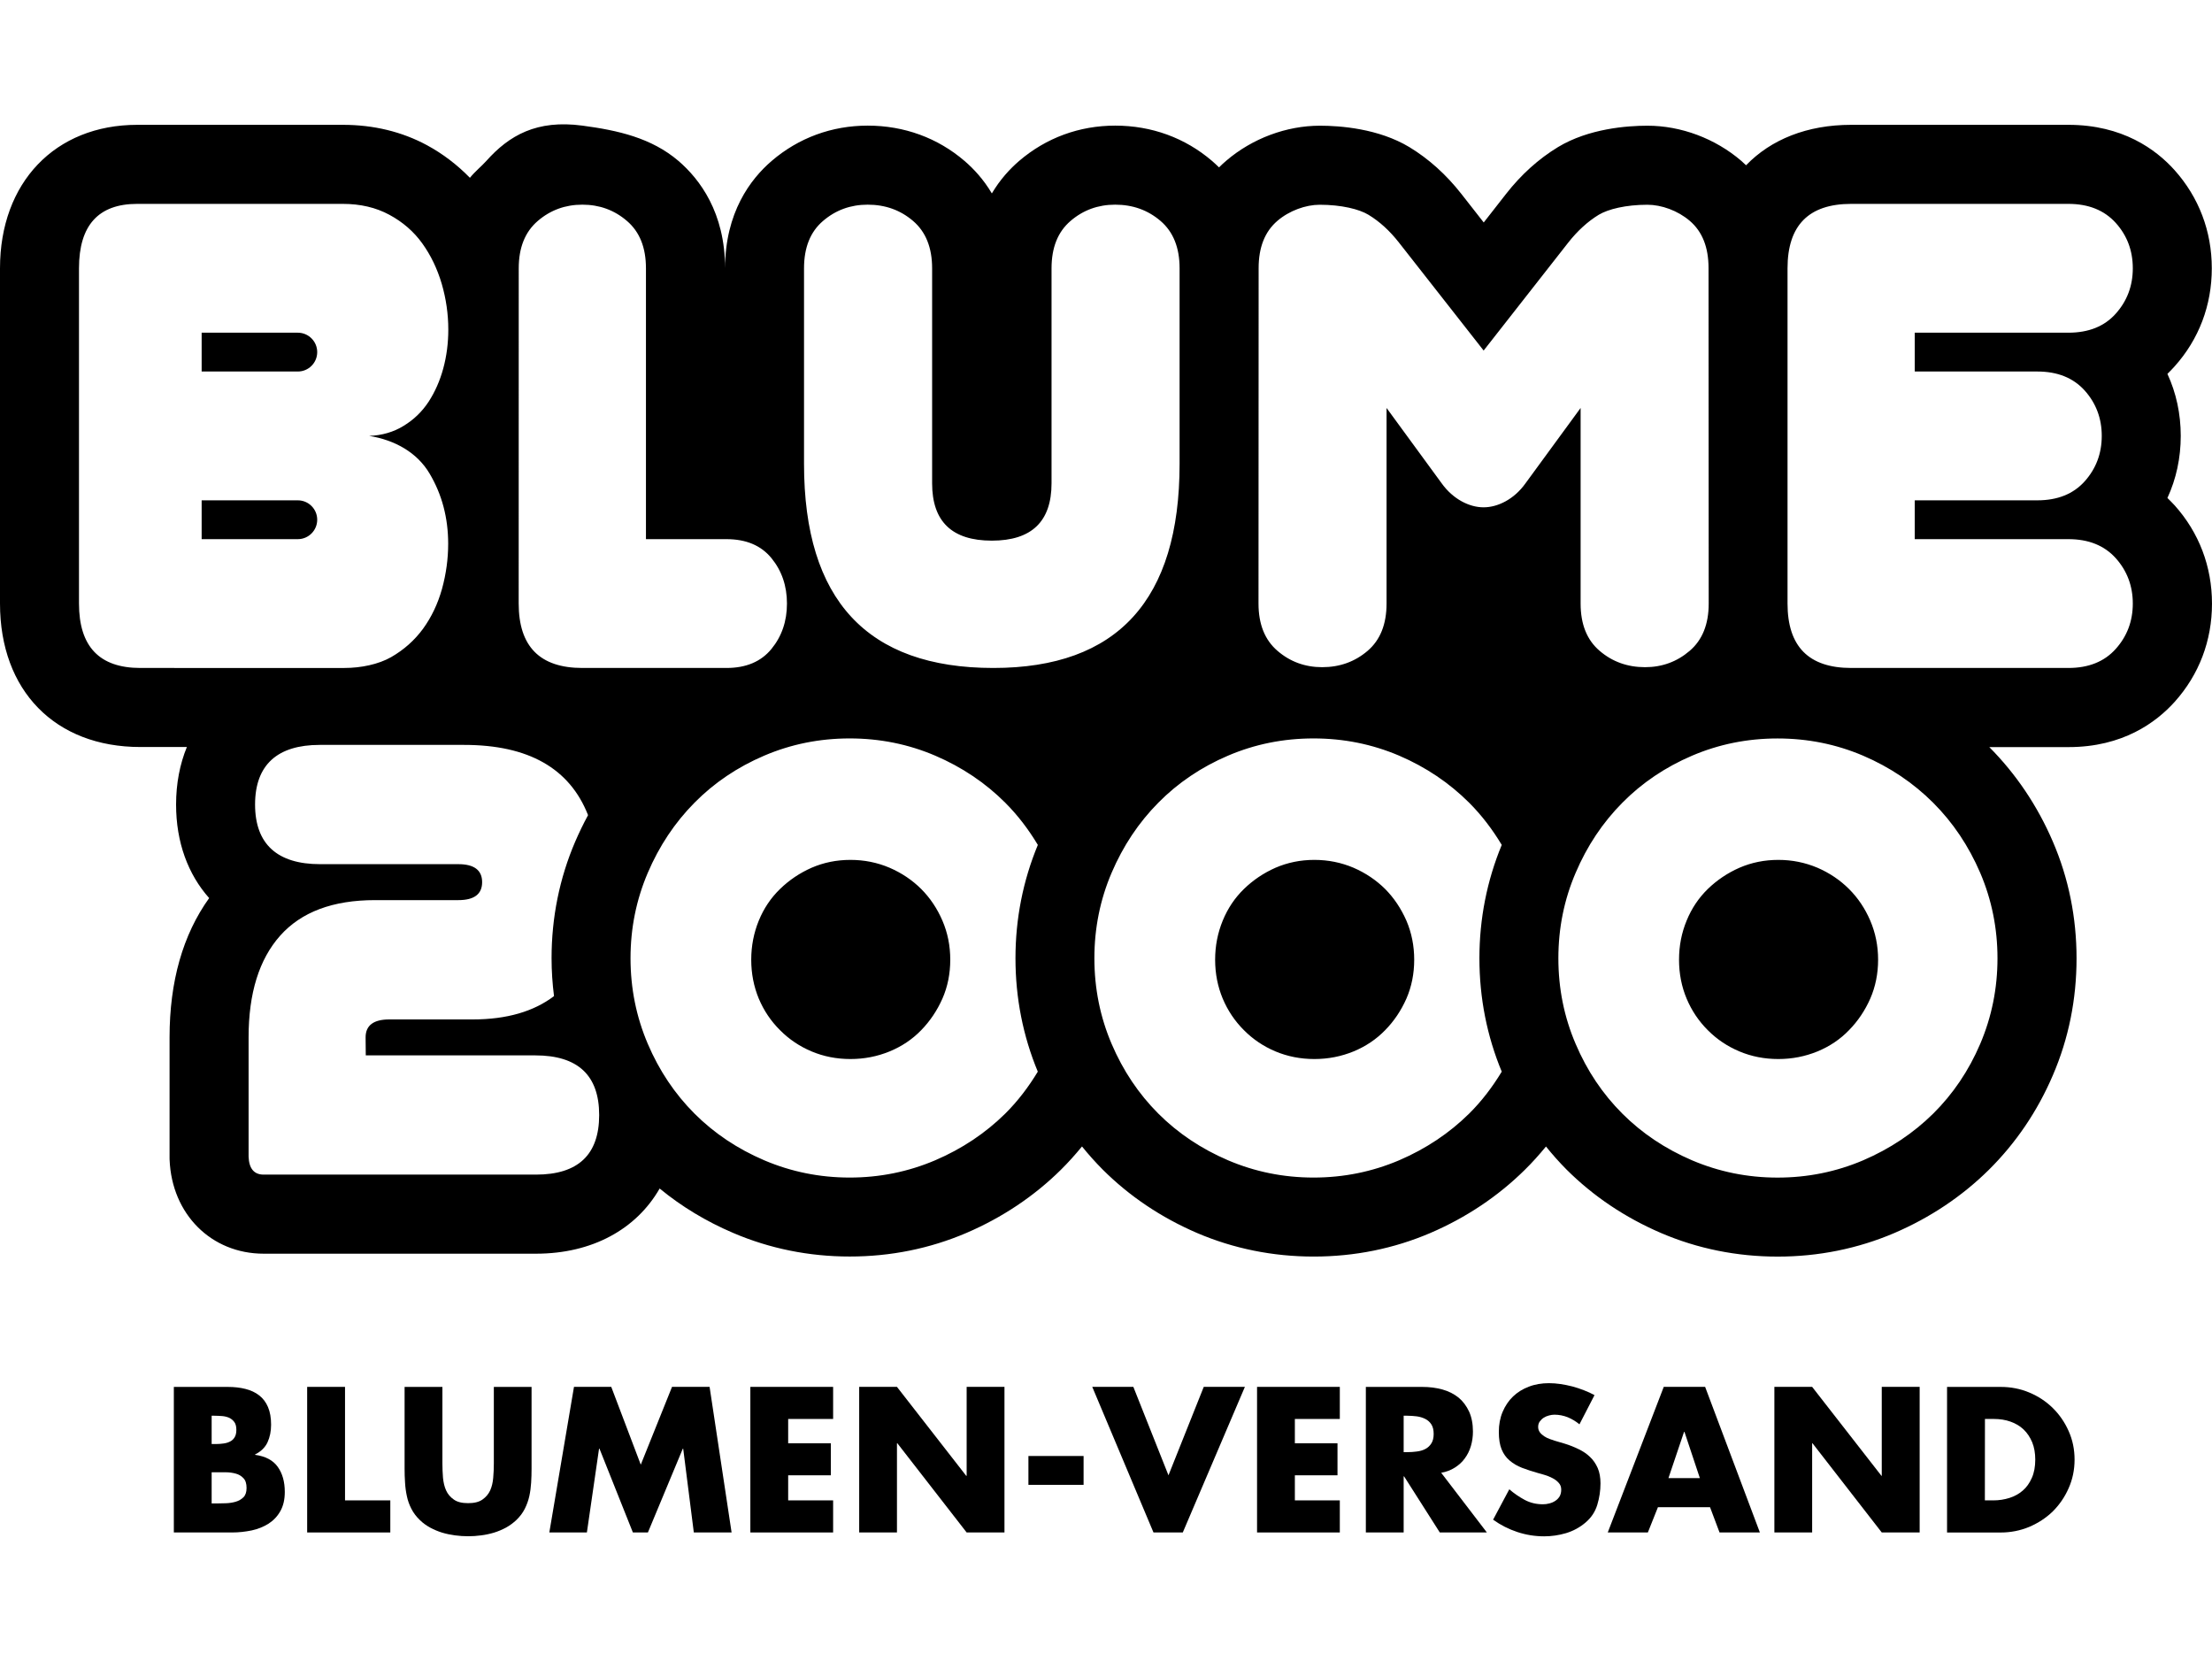 <?xml version="1.0" encoding="utf-8"?>
<!-- Generator: Adobe Illustrator 16.0.0, SVG Export Plug-In . SVG Version: 6.00 Build 0)  -->
<!DOCTYPE svg PUBLIC "-//W3C//DTD SVG 1.1//EN" "http://www.w3.org/Graphics/SVG/1.1/DTD/svg11.dtd">
<svg version="1.1" id="Ebene_1" xmlns="http://www.w3.org/2000/svg" xmlns:xlink="http://www.w3.org/1999/xlink" x="0px" y="0px"
	 width="53.29px" height="40px" viewBox="50.857 0 53.29 40" enable-background="new 50.857 0 53.29 40" xml:space="preserve">
<g>
	<path d="M95.402,21.414c-0.213-0.213-0.467-0.385-0.76-0.512c-0.297-0.125-0.609-0.189-0.943-0.189
		c-0.335,0-0.647,0.064-0.936,0.189c-0.289,0.127-0.543,0.299-0.763,0.512c-0.219,0.214-0.39,0.467-0.51,0.762
		c-0.122,0.295-0.183,0.608-0.183,0.942s0.061,0.647,0.183,0.937c0.12,0.287,0.291,0.541,0.51,0.76
		c0.22,0.221,0.474,0.391,0.763,0.512c0.287,0.121,0.601,0.183,0.936,0.183c0.334,0,0.646-0.062,0.943-0.183
		c0.293-0.121,0.547-0.291,0.76-0.512c0.215-0.219,0.385-0.473,0.512-0.76c0.126-0.289,0.189-0.603,0.189-0.937
		s-0.063-0.647-0.189-0.942C95.787,21.881,95.617,21.628,95.402,21.414 M58.032,8.014h-2.317v0.935h2.317
		c0.258,0,0.467-0.209,0.467-0.467C58.499,8.224,58.29,8.014,58.032,8.014 M99.939,8.949c0.485,0,0.865,0.152,1.141,0.458
		c0.273,0.305,0.411,0.67,0.411,1.093c0,0.424-0.138,0.789-0.411,1.094c-0.273,0.305-0.654,0.458-1.141,0.458h-2.953v0.935h3.701
		c0.485,0,0.865,0.152,1.141,0.458c0.273,0.305,0.411,0.67,0.411,1.093c0,0.424-0.138,0.789-0.411,1.093
		c-0.273,0.306-0.654,0.459-1.141,0.459h-5.233c-1.022,0-1.533-0.517-1.533-1.552V6.463c0-1.035,0.511-1.552,1.533-1.552h5.233
		c0.485,0,0.865,0.153,1.141,0.458c0.275,0.305,0.411,0.67,0.411,1.094c0,0.424-0.138,0.788-0.411,1.093
		c-0.273,0.306-0.654,0.458-1.141,0.458h-3.701v0.935H99.939z M98.979,23.083c0,0.728-0.14,1.414-0.416,2.062
		c-0.276,0.646-0.654,1.205-1.133,1.68c-0.479,0.473-1.043,0.848-1.688,1.125c-0.646,0.275-1.333,0.416-2.062,0.416
		c-0.727,0-1.412-0.141-2.059-0.416c-0.646-0.277-1.207-0.652-1.68-1.125c-0.475-0.475-0.85-1.033-1.125-1.68
		c-0.277-0.646-0.416-1.334-0.416-2.062c0-0.726,0.139-1.412,0.416-2.058c0.275-0.646,0.65-1.209,1.125-1.688
		c0.473-0.479,1.033-0.857,1.68-1.134c0.646-0.276,1.332-0.415,2.059-0.415c0.729,0,1.414,0.139,2.062,0.415
		c0.646,0.277,1.208,0.655,1.688,1.134c0.479,0.479,0.855,1.042,1.133,1.688C98.839,21.671,98.979,22.359,98.979,23.083
		 M87.609,11.641c-0.274,0.386-0.67,0.579-1.008,0.579h-0.006c-0.336,0-0.731-0.193-1.007-0.579l-1.327-1.814v4.711
		c0,0.499-0.152,0.879-0.457,1.14c-0.307,0.262-0.671,0.393-1.095,0.393c-0.411,0-0.771-0.131-1.075-0.393
		c-0.305-0.261-0.458-0.641-0.458-1.14l0.003-8.079c0-0.499,0.148-0.879,0.453-1.14c0.287-0.246,0.682-0.387,1.02-0.387
		c0.52,0,0.949,0.106,1.172,0.241c0.268,0.162,0.514,0.386,0.738,0.673L86.6,8.444l2.036-2.598c0.226-0.287,0.472-0.511,0.738-0.673
		c0.226-0.135,0.651-0.241,1.171-0.241c0.339,0,0.732,0.141,1.02,0.387c0.306,0.261,0.453,0.641,0.453,1.14l0.004,8.079
		c0,0.499-0.153,0.879-0.459,1.14c-0.306,0.262-0.664,0.393-1.074,0.393c-0.424,0-0.788-0.131-1.094-0.393
		c-0.307-0.261-0.459-0.641-0.459-1.14V9.827L87.609,11.641z M87.036,25.814c-0.224,0.369-0.481,0.709-0.785,1.01
		c-0.479,0.473-1.042,0.848-1.687,1.125c-0.647,0.275-1.334,0.416-2.062,0.416s-1.414-0.141-2.06-0.416
		c-0.646-0.277-1.207-0.652-1.68-1.125c-0.474-0.475-0.849-1.033-1.125-1.68c-0.276-0.647-0.415-1.334-0.415-2.062
		c0-0.726,0.139-1.412,0.415-2.058c0.276-0.646,0.651-1.209,1.125-1.688c0.473-0.479,1.032-0.857,1.68-1.134
		c0.646-0.276,1.332-0.415,2.06-0.415s1.413,0.139,2.062,0.415c0.645,0.277,1.207,0.655,1.687,1.134
		c0.304,0.304,0.562,0.645,0.785,1.016c-0.356,0.86-0.538,1.778-0.538,2.73C86.498,24.039,86.68,24.957,87.036,25.814 M74.788,16.09
		c-3.04,0-4.561-1.639-4.561-4.916V6.463c0-0.499,0.151-0.879,0.458-1.141C70.99,5.06,71.349,4.93,71.76,4.93
		c0.424,0,0.788,0.13,1.094,0.392c0.306,0.262,0.459,0.642,0.459,1.141v5.178c0,0.922,0.479,1.382,1.438,1.382
		s1.439-0.46,1.439-1.382V6.463c0-0.499,0.152-0.879,0.458-1.141c0.305-0.262,0.664-0.392,1.075-0.392
		c0.423,0,0.787,0.13,1.093,0.392c0.306,0.262,0.459,0.642,0.459,1.141v4.711C79.275,14.451,77.779,16.09,74.788,16.09
		 M75.859,25.814c-0.223,0.369-0.481,0.709-0.784,1.01c-0.479,0.473-1.042,0.848-1.688,1.125c-0.646,0.275-1.333,0.416-2.06,0.416
		c-0.726,0-1.413-0.141-2.059-0.416c-0.647-0.277-1.207-0.652-1.68-1.125c-0.474-0.475-0.849-1.033-1.125-1.68
		c-0.276-0.647-0.416-1.334-0.416-2.062c0-0.726,0.14-1.412,0.416-2.058c0.276-0.646,0.651-1.209,1.125-1.688
		c0.473-0.479,1.032-0.857,1.68-1.134c0.646-0.276,1.333-0.415,2.059-0.415c0.727,0,1.414,0.139,2.06,0.415
		c0.646,0.277,1.209,0.655,1.688,1.134c0.304,0.304,0.562,0.645,0.785,1.016c-0.357,0.86-0.539,1.778-0.539,2.73
		C75.321,24.039,75.503,24.957,75.859,25.814 M63.769,28.294h-6.561c-0.23,0-0.352-0.146-0.362-0.433v-2.875
		c0-1.061,0.253-1.877,0.761-2.448c0.508-0.57,1.269-0.856,2.285-0.856H61.9c0.381,0,0.572-0.144,0.572-0.433
		c0-0.287-0.191-0.433-0.572-0.433h-3.331c-1.027,0-1.567-0.479-1.567-1.437s0.541-1.436,1.557-1.436h3.479
		c1.552,0,2.544,0.566,2.986,1.692c-0.112,0.206-0.215,0.419-0.31,0.639c-0.378,0.881-0.569,1.827-0.569,2.808
		c0,0.31,0.021,0.612,0.059,0.912c-0.488,0.371-1.14,0.562-1.958,0.562h-2.01c-0.381,0-0.571,0.145-0.571,0.432l0.004,0.434h4.083
		c1.026,0,1.54,0.479,1.54,1.438C65.291,27.816,64.783,28.294,63.769,28.294 M54.237,16.09c-0.985,0-1.477-0.517-1.477-1.552V6.463
		c0-1.035,0.468-1.552,1.401-1.552h4.954c0.424,0,0.797,0.087,1.121,0.262c0.324,0.174,0.59,0.405,0.795,0.691
		c0.206,0.287,0.361,0.611,0.468,0.973c0.105,0.361,0.158,0.729,0.158,1.102c0,0.324-0.04,0.636-0.121,0.935s-0.2,0.567-0.354,0.804
		c-0.156,0.237-0.355,0.43-0.6,0.579c-0.242,0.15-0.52,0.231-0.831,0.243c0.623,0.1,1.156,0.402,1.455,0.907
		c0.3,0.505,0.448,1.069,0.448,1.692c0,0.361-0.049,0.722-0.148,1.084c-0.101,0.361-0.254,0.682-0.458,0.963
		c-0.206,0.28-0.462,0.507-0.767,0.682c-0.306,0.175-0.729,0.262-1.129,0.262H54.237z M63.354,6.463
		c0-0.499,0.153-0.879,0.459-1.141c0.305-0.262,0.663-0.392,1.074-0.392c0.411,0,0.77,0.13,1.074,0.392
		c0.307,0.262,0.458,0.642,0.458,1.141v6.524h1.939c0.474,0,0.835,0.152,1.085,0.458c0.249,0.305,0.373,0.67,0.373,1.093
		c0,0.424-0.124,0.789-0.373,1.093c-0.25,0.306-0.611,0.459-1.085,0.459h-3.472c-1.021,0-1.533-0.517-1.533-1.552L63.354,6.463
		L63.354,6.463z M103.073,11.995c0.212-0.459,0.321-0.964,0.321-1.495s-0.109-1.035-0.321-1.494c0.062-0.06,0.118-0.12,0.171-0.178
		c0.588-0.655,0.898-1.473,0.898-2.365c0-0.893-0.311-1.71-0.897-2.365c-0.448-0.499-1.254-1.091-2.558-1.091h-5.233
		c-1.062,0-1.933,0.353-2.532,0.974c-0.039-0.038-0.079-0.074-0.117-0.108c-0.628-0.537-1.449-0.845-2.259-0.845
		c-0.485,0-1.412,0.067-2.153,0.514c-0.468,0.284-0.889,0.663-1.254,1.13l-0.537,0.687l-0.539-0.688
		c-0.365-0.466-0.787-0.845-1.252-1.127c-0.744-0.449-1.672-0.516-2.156-0.516c-0.809,0-1.631,0.308-2.258,0.845
		c-0.058,0.048-0.114,0.102-0.172,0.159c-0.058-0.056-0.113-0.108-0.168-0.155c-0.65-0.557-1.457-0.851-2.333-0.851
		c-0.865,0-1.665,0.294-2.315,0.851c-0.219,0.188-0.457,0.444-0.657,0.782c-0.2-0.338-0.438-0.593-0.658-0.782
		c-0.649-0.557-1.457-0.851-2.333-0.851c-0.864,0-1.665,0.294-2.314,0.851c-0.51,0.438-1.12,1.242-1.122,2.582
		c-0.001-1.339-0.611-2.143-1.122-2.582c-0.653-0.557-1.46-0.737-2.316-0.851c-1.098-0.147-1.763,0.233-2.314,0.851
		c-0.113,0.127-0.265,0.245-0.395,0.406c-0.302-0.309-0.646-0.575-1.036-0.786c-0.605-0.326-1.286-0.49-2.025-0.49h-4.954
		c-1.977,0-3.306,1.389-3.306,3.456v8.075c0,2.099,1.327,3.456,3.381,3.456h1.121c-0.169,0.412-0.26,0.878-0.26,1.386
		c0,0.909,0.288,1.681,0.797,2.253c-0.634,0.883-0.954,2.01-0.954,3.354V27.9l0.001,0.037c0.052,1.311,1.005,2.262,2.266,2.262
		h6.561c1.357,0,2.418-0.592,2.979-1.57c0.527,0.434,1.12,0.792,1.771,1.07c0.881,0.377,1.825,0.568,2.809,0.568
		s1.929-0.191,2.81-0.568c0.864-0.371,1.63-0.883,2.276-1.521c0.181-0.179,0.349-0.367,0.509-0.562
		c0.156,0.193,0.322,0.379,0.498,0.556c0.643,0.642,1.407,1.155,2.273,1.528c0.882,0.377,1.826,0.568,2.811,0.568
		s1.93-0.191,2.811-0.568c0.863-0.371,1.629-0.883,2.275-1.521c0.182-0.179,0.35-0.367,0.51-0.562
		c0.155,0.193,0.32,0.379,0.496,0.556c0.644,0.642,1.408,1.155,2.276,1.528c0.88,0.377,1.826,0.568,2.81,0.568
		c0.982,0,1.928-0.191,2.811-0.568c0.863-0.371,1.629-0.883,2.275-1.521c0.652-0.646,1.174-1.414,1.545-2.283
		c0.379-0.881,0.569-1.826,0.569-2.812c0-0.981-0.19-1.927-0.569-2.808c-0.371-0.865-0.888-1.633-1.533-2.281h1.91
		c1.304,0,2.108-0.593,2.556-1.09c0.588-0.655,0.899-1.473,0.899-2.366c0-0.892-0.312-1.71-0.898-2.365
		C103.191,12.114,103.135,12.055,103.073,11.995 M73.05,21.414c-0.214-0.213-0.468-0.385-0.762-0.512
		c-0.294-0.125-0.609-0.189-0.943-0.189c-0.335,0-0.646,0.064-0.935,0.189c-0.288,0.127-0.542,0.299-0.761,0.512
		c-0.221,0.214-0.391,0.467-0.512,0.762c-0.12,0.295-0.182,0.608-0.182,0.942s0.062,0.647,0.182,0.937
		c0.121,0.287,0.291,0.541,0.512,0.76c0.219,0.221,0.473,0.391,0.761,0.512s0.6,0.183,0.935,0.183c0.334,0,0.649-0.062,0.943-0.183
		s0.548-0.291,0.762-0.512c0.213-0.219,0.384-0.473,0.511-0.76c0.127-0.289,0.189-0.603,0.189-0.937s-0.062-0.647-0.189-0.942
		S73.263,21.628,73.05,21.414 M58.032,12.052h-2.317v0.935h2.317c0.258,0,0.467-0.21,0.467-0.468
		C58.499,12.261,58.29,12.052,58.032,12.052 M84.227,21.414c-0.215-0.213-0.469-0.385-0.762-0.512
		c-0.295-0.125-0.609-0.189-0.943-0.189s-0.646,0.064-0.936,0.189c-0.288,0.127-0.542,0.299-0.761,0.512
		c-0.22,0.214-0.39,0.467-0.511,0.762s-0.183,0.608-0.183,0.942s0.062,0.647,0.183,0.937c0.121,0.287,0.291,0.541,0.511,0.76
		c0.219,0.221,0.473,0.391,0.761,0.512c0.289,0.121,0.602,0.183,0.936,0.183s0.648-0.062,0.943-0.183
		c0.293-0.121,0.547-0.291,0.762-0.512c0.215-0.219,0.385-0.473,0.512-0.76c0.126-0.289,0.188-0.603,0.188-0.937
		s-0.062-0.647-0.188-0.942C84.609,21.881,84.439,21.628,84.227,21.414"/>
	<g>
		<path d="M55.956,36.215h0.115c0.068,0,0.145-0.002,0.229-0.005s0.163-0.015,0.237-0.037c0.073-0.021,0.136-0.058,0.186-0.108
			c0.05-0.051,0.074-0.125,0.074-0.222c0-0.104-0.024-0.184-0.074-0.235c-0.05-0.055-0.112-0.092-0.188-0.112
			c-0.076-0.021-0.158-0.032-0.244-0.032h-0.242h-0.093V36.215z M55.956,34.784h0.102c0.062,0,0.123-0.005,0.182-0.013
			c0.059-0.008,0.111-0.022,0.158-0.047c0.046-0.021,0.083-0.057,0.111-0.102c0.028-0.045,0.042-0.105,0.042-0.18
			c0-0.08-0.016-0.145-0.049-0.188c-0.032-0.044-0.074-0.079-0.125-0.103c-0.051-0.022-0.108-0.036-0.17-0.041
			c-0.062-0.004-0.124-0.008-0.187-0.008h-0.064V34.784z M55.045,36.913v-3.505h1.302c0.154,0,0.296,0.016,0.425,0.049
			c0.128,0.032,0.238,0.084,0.33,0.156c0.091,0.07,0.162,0.164,0.211,0.279c0.05,0.116,0.075,0.26,0.075,0.426
			c0,0.158-0.029,0.3-0.086,0.424c-0.058,0.124-0.157,0.222-0.3,0.293v0.009c0.251,0.034,0.433,0.131,0.546,0.289
			c0.113,0.158,0.17,0.358,0.17,0.604c0,0.184-0.036,0.338-0.107,0.463c-0.07,0.125-0.167,0.227-0.286,0.303
			c-0.118,0.074-0.255,0.13-0.406,0.162c-0.152,0.031-0.309,0.049-0.47,0.049L55.045,36.913L55.045,36.913z"/>
		<polygon points="58.257,33.407 58.257,36.914 60.26,36.914 60.26,36.141 59.169,36.141 59.169,33.407 		"/>
		<path d="M63.663,33.408v1.971c0,0.111-0.003,0.223-0.01,0.335c-0.007,0.111-0.021,0.22-0.044,0.325
			c-0.023,0.104-0.06,0.207-0.109,0.304c-0.049,0.099-0.118,0.189-0.204,0.272c-0.075,0.07-0.158,0.132-0.249,0.182
			c-0.091,0.049-0.188,0.09-0.288,0.121c-0.101,0.03-0.205,0.053-0.312,0.066c-0.106,0.015-0.212,0.021-0.313,0.021
			c-0.103,0-0.207-0.007-0.314-0.021c-0.106-0.014-0.211-0.036-0.312-0.066c-0.1-0.031-0.196-0.072-0.288-0.121
			c-0.091-0.05-0.174-0.109-0.248-0.182c-0.087-0.083-0.155-0.174-0.205-0.272c-0.05-0.097-0.086-0.198-0.108-0.304
			c-0.023-0.105-0.038-0.214-0.044-0.325c-0.008-0.112-0.011-0.224-0.011-0.335v-1.971h0.911v1.845c0,0.115,0.005,0.229,0.014,0.343
			c0.011,0.112,0.034,0.215,0.075,0.305c0.04,0.09,0.103,0.162,0.187,0.221c0.083,0.059,0.197,0.086,0.344,0.086
			c0.145,0,0.26-0.027,0.344-0.086c0.083-0.059,0.146-0.131,0.187-0.221c0.04-0.09,0.064-0.191,0.073-0.305
			c0.01-0.113,0.015-0.228,0.015-0.343v-1.845H63.663z"/>
		<polygon points="67.047,33.407 66.294,35.281 65.583,33.407 64.685,33.407 64.091,36.914 64.996,36.914 65.289,34.895 
			65.299,34.895 66.104,36.914 66.466,36.914 67.307,34.895 67.316,34.895 67.572,36.914 68.482,36.914 67.952,33.407 		"/>
		<polygon points="68.934,33.407 68.934,36.914 70.928,36.914 70.928,36.141 69.845,36.141 69.845,35.537 70.873,35.537 
			70.873,34.766 69.845,34.766 69.845,34.18 70.928,34.18 70.928,33.407 		"/>
		<polygon points="74.145,33.407 74.145,35.55 74.135,35.55 72.466,33.407 71.556,33.407 71.556,36.914 72.466,36.914 
			72.466,34.766 72.476,34.766 74.145,36.914 75.056,36.914 75.056,33.407 		"/>
		<rect x="75.633" y="35.072" width="1.329" height="0.695"/>
		<polygon points="79.857,33.407 79.007,35.537 78.161,33.407 77.171,33.407 78.646,36.914 79.352,36.914 80.848,33.407 		"/>
		<polygon points="81.141,33.407 81.141,36.914 83.135,36.914 83.135,36.141 82.052,36.141 82.052,35.537 83.079,35.537 
			83.079,34.766 82.052,34.766 82.052,34.18 83.135,34.18 83.135,33.407 		"/>
		<path d="M84.673,34.979h0.089c0.074,0,0.149-0.004,0.227-0.015c0.074-0.009,0.144-0.028,0.205-0.06
			c0.06-0.031,0.107-0.075,0.146-0.135c0.037-0.057,0.056-0.134,0.056-0.229c0-0.096-0.019-0.172-0.056-0.23
			c-0.037-0.057-0.086-0.101-0.146-0.131c-0.062-0.031-0.131-0.052-0.205-0.062c-0.076-0.009-0.151-0.015-0.227-0.015h-0.089V34.979
			z M86.677,36.913h-1.134l-0.859-1.349h-0.011v1.349h-0.911v-3.505h1.362c0.174,0,0.335,0.021,0.483,0.062s0.276,0.106,0.387,0.194
			c0.107,0.088,0.191,0.201,0.255,0.337c0.062,0.137,0.093,0.298,0.093,0.482c0,0.121-0.016,0.236-0.049,0.348
			c-0.032,0.109-0.081,0.209-0.146,0.297c-0.063,0.089-0.146,0.163-0.24,0.223c-0.098,0.062-0.206,0.104-0.33,0.125L86.677,36.913z"
			/>
		<path d="M88.908,34.309c-0.084-0.07-0.178-0.127-0.281-0.17c-0.104-0.041-0.212-0.062-0.322-0.062
			c-0.041,0-0.084,0.006-0.131,0.019c-0.047,0.012-0.09,0.03-0.128,0.055c-0.039,0.025-0.069,0.057-0.096,0.093
			c-0.024,0.034-0.037,0.077-0.037,0.127s0.014,0.093,0.042,0.131c0.027,0.037,0.062,0.067,0.104,0.095
			c0.041,0.026,0.084,0.049,0.131,0.065c0.045,0.017,0.088,0.03,0.129,0.044l0.231,0.068c0.121,0.037,0.234,0.082,0.339,0.134
			c0.106,0.051,0.197,0.112,0.275,0.188c0.077,0.073,0.138,0.162,0.184,0.266c0.045,0.104,0.067,0.229,0.067,0.369
			c0,0.174-0.026,0.347-0.077,0.516s-0.146,0.312-0.286,0.43c-0.139,0.118-0.296,0.202-0.469,0.254
			c-0.174,0.051-0.349,0.076-0.524,0.076c-0.225,0-0.439-0.035-0.648-0.104c-0.209-0.069-0.404-0.168-0.583-0.297l0.39-0.732
			c0.115,0.1,0.239,0.184,0.372,0.256c0.134,0.071,0.279,0.105,0.438,0.105c0.052,0,0.104-0.006,0.158-0.021
			c0.053-0.014,0.1-0.034,0.142-0.063c0.041-0.026,0.075-0.062,0.103-0.107c0.025-0.045,0.038-0.1,0.038-0.161
			c0-0.065-0.019-0.118-0.058-0.161c-0.039-0.045-0.086-0.082-0.145-0.113c-0.058-0.029-0.117-0.057-0.182-0.076
			c-0.062-0.021-0.12-0.035-0.17-0.049c-0.143-0.041-0.271-0.082-0.389-0.127c-0.116-0.045-0.215-0.104-0.299-0.176
			c-0.084-0.07-0.148-0.16-0.193-0.269c-0.045-0.109-0.067-0.248-0.067-0.419c0-0.178,0.03-0.338,0.091-0.483
			c0.062-0.146,0.146-0.271,0.252-0.372s0.233-0.181,0.381-0.236c0.146-0.057,0.31-0.084,0.485-0.084
			c0.089,0,0.183,0.007,0.278,0.021c0.097,0.015,0.191,0.034,0.285,0.058c0.096,0.025,0.188,0.057,0.279,0.092
			c0.092,0.035,0.176,0.074,0.254,0.117L88.908,34.309z"/>
		<path d="M91.428,34.491h0.01l0.371,1.114h-0.757L91.428,34.491z M90.939,33.407l-1.349,3.507h0.966l0.243-0.609h1.255l0.229,0.609
			h0.972l-1.319-3.507H90.939z"/>
		<polygon points="96.191,33.407 96.191,35.55 96.184,35.55 94.514,33.407 93.604,33.407 93.604,36.914 94.514,36.914 
			94.514,34.766 94.523,34.766 96.191,36.914 97.104,36.914 97.104,33.407 		"/>
		<path d="M98.675,36.141h0.204c0.137,0,0.266-0.02,0.389-0.059s0.229-0.098,0.319-0.176c0.093-0.079,0.165-0.182,0.22-0.307
			c0.055-0.123,0.082-0.271,0.082-0.44c0-0.158-0.025-0.298-0.074-0.418c-0.051-0.121-0.119-0.224-0.207-0.308
			s-0.194-0.146-0.316-0.189c-0.122-0.044-0.257-0.064-0.4-0.064h-0.215L98.675,36.141L98.675,36.141z M97.764,33.408h1.293
			c0.244,0,0.475,0.045,0.688,0.135c0.216,0.09,0.403,0.214,0.565,0.372c0.16,0.158,0.289,0.343,0.383,0.556
			c0.095,0.211,0.143,0.442,0.143,0.689c0,0.244-0.048,0.475-0.143,0.688c-0.094,0.215-0.223,0.4-0.383,0.56
			c-0.162,0.157-0.352,0.28-0.567,0.372c-0.218,0.09-0.446,0.135-0.688,0.135h-1.291V33.408L97.764,33.408z"/>
	</g>
</g>
</svg>
